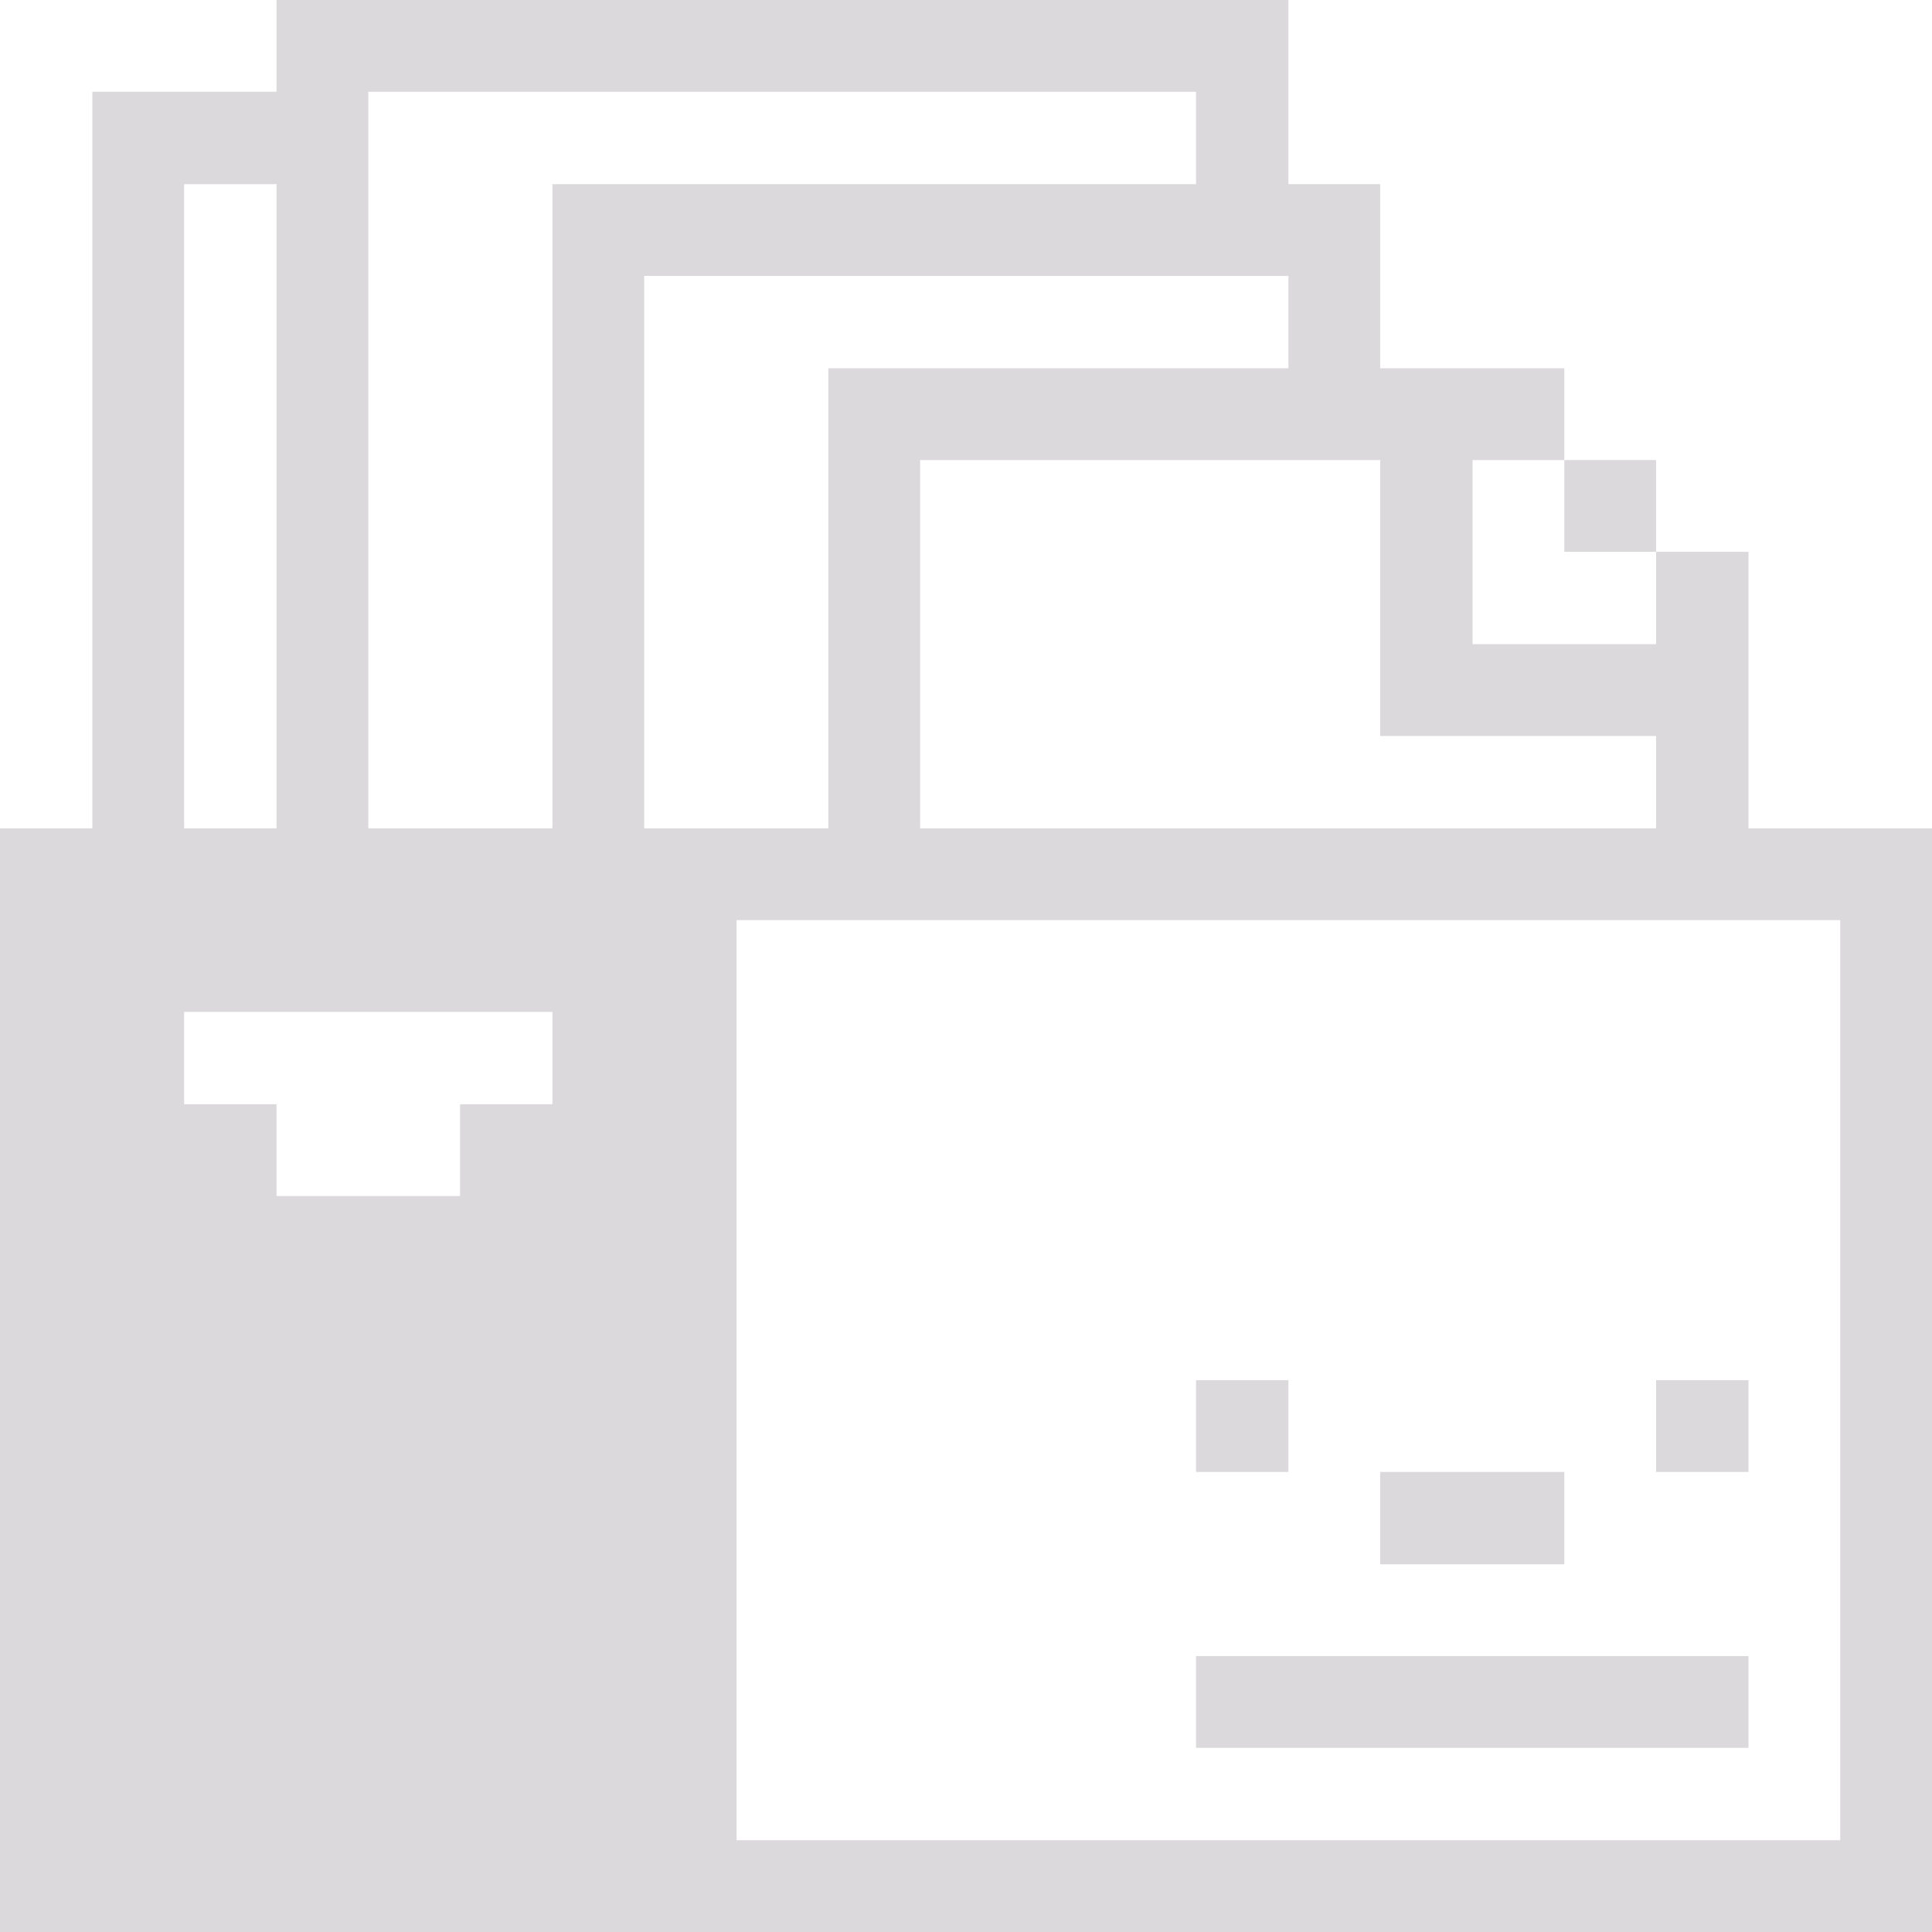 <svg xmlns="http://www.w3.org/2000/svg" viewBox="0 0 32 32" id="Content-Files-Archive-Books-3--Streamline-Pixel">
  <desc>
    Content Files Archive Books 3 Streamline Icon: https://streamlinehq.com
  </desc>
  <title>content-files-archive-books-3</title>
  <g>
    <path d="M28.96 13.72V9.14h-1.53v1.53h-3.04V7.62h1.52V6.1h-3.05V3.05h-1.52V0H4.58v1.52H1.53v12.2H0V32h32V13.72Zm-6.1 -6.1v4.57h4.57v1.53H15.24v-6.1ZM3.05 3.05h1.53v10.67H3.05Zm6.1 15.24H7.62v1.52H4.58v-1.52H3.05v-1.53h6.1Zm0 -4.57H6.1V1.52h13.71v1.53H9.15Zm1.52 -9.15h10.67V6.1h-7.62v7.62h-3.05Zm19.81 25.91H12.2V15.24h18.28Z" fill="#dbd9db" stroke-width="1"></path>
    <path d="M27.43 22.86h1.53v1.52h-1.53Z" fill="#dbd9db" stroke-width="1"></path>
    <path d="M19.81 27.43h9.15v1.52h-9.15Z" fill="#dbd9db" stroke-width="1"></path>
    <path d="M25.91 7.62h1.52v1.52h-1.52Z" fill="#dbd9db" stroke-width="1"></path>
    <path d="M22.86 24.38h3.05v1.53h-3.05Z" fill="#dbd9db" stroke-width="1"></path>
    <path d="M19.81 22.86h1.53v1.52h-1.53Z" fill="#dbd9db" stroke-width="1"></path>
  </g>
</svg>
